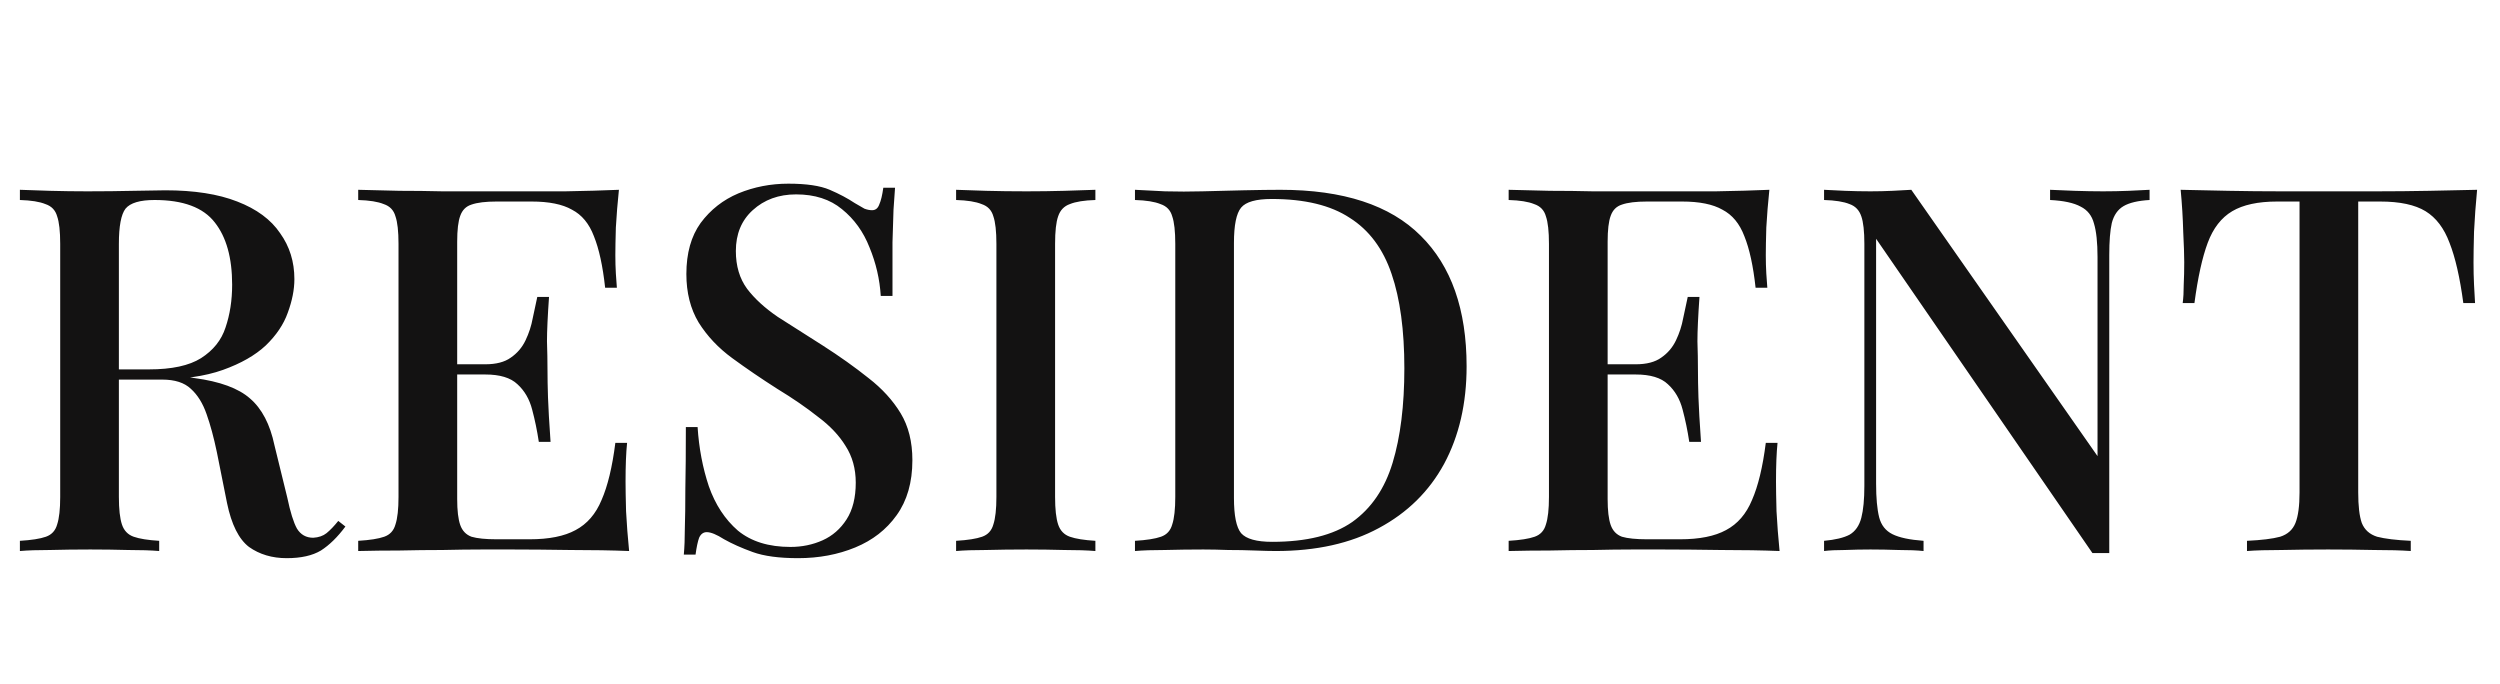 <svg width="245" height="67" viewBox="0 0 245 67" fill="none" xmlns="http://www.w3.org/2000/svg">
<path d="M1.95 18.6C2.717 18.633 3.7 18.667 4.9 18.7C6.133 18.733 7.35 18.75 8.55 18.75C10.15 18.75 11.667 18.733 13.1 18.7C14.567 18.667 15.6 18.65 16.2 18.65C19.033 18.65 21.383 19.017 23.25 19.75C25.15 20.483 26.55 21.517 27.45 22.85C28.383 24.15 28.85 25.65 28.85 27.35C28.85 28.383 28.633 29.483 28.2 30.65C27.8 31.783 27.083 32.85 26.05 33.85C25.017 34.817 23.617 35.617 21.85 36.25C20.083 36.883 17.833 37.2 15.1 37.2H10.3V36.2H14.6C16.833 36.2 18.533 35.833 19.7 35.1C20.9 34.333 21.7 33.333 22.1 32.1C22.533 30.833 22.75 29.433 22.75 27.9C22.75 25.267 22.183 23.233 21.05 21.8C19.917 20.333 17.95 19.6 15.15 19.6C13.717 19.6 12.767 19.883 12.3 20.45C11.867 21.017 11.65 22.167 11.65 23.9V48.7C11.65 49.9 11.75 50.8 11.95 51.4C12.15 52 12.533 52.4 13.1 52.6C13.667 52.8 14.5 52.933 15.6 53V54C14.8 53.933 13.783 53.9 12.55 53.9C11.35 53.867 10.117 53.85 8.85 53.85C7.45 53.85 6.133 53.867 4.9 53.9C3.7 53.9 2.717 53.933 1.95 54V53C3.083 52.933 3.933 52.8 4.5 52.6C5.067 52.4 5.433 52 5.6 51.4C5.8 50.8 5.9 49.9 5.9 48.7V23.9C5.9 22.667 5.8 21.767 5.6 21.2C5.433 20.6 5.05 20.2 4.45 20C3.883 19.767 3.05 19.633 1.95 19.6V18.6ZM10.4 36.35C12.1 36.417 13.467 36.5 14.5 36.6C15.533 36.667 16.4 36.733 17.1 36.8C17.8 36.867 18.45 36.95 19.05 37.05C21.55 37.383 23.367 38.05 24.5 39.05C25.667 40.05 26.467 41.583 26.9 43.65L28.15 48.75C28.45 50.183 28.767 51.2 29.1 51.8C29.467 52.4 30 52.7 30.7 52.7C31.233 52.667 31.667 52.517 32 52.25C32.367 51.95 32.75 51.55 33.15 51.05L33.85 51.6C33.083 52.633 32.283 53.417 31.45 53.95C30.617 54.45 29.5 54.7 28.1 54.7C26.667 54.7 25.433 54.333 24.4 53.6C23.4 52.833 22.683 51.4 22.25 49.3L21.25 44.3C20.95 42.867 20.617 41.633 20.25 40.6C19.883 39.533 19.367 38.7 18.7 38.1C18.067 37.5 17.133 37.2 15.9 37.2H10.5L10.4 36.35ZM60.654 18.6C60.521 19.867 60.421 21.1 60.354 22.3C60.321 23.467 60.304 24.367 60.304 25C60.304 25.633 60.321 26.233 60.354 26.8C60.388 27.367 60.421 27.833 60.454 28.2H59.304C59.071 26.067 58.704 24.383 58.204 23.15C57.738 21.917 57.021 21.05 56.054 20.55C55.121 20.017 53.804 19.75 52.104 19.75H48.654C47.588 19.75 46.771 19.85 46.204 20.05C45.671 20.217 45.304 20.583 45.104 21.15C44.904 21.683 44.804 22.533 44.804 23.7V48.9C44.804 50.033 44.904 50.883 45.104 51.45C45.304 52.017 45.671 52.4 46.204 52.6C46.771 52.767 47.588 52.85 48.654 52.85H51.904C53.804 52.85 55.304 52.55 56.404 51.95C57.538 51.35 58.388 50.367 58.954 49C59.554 47.633 60.004 45.767 60.304 43.4H61.454C61.354 44.367 61.304 45.633 61.304 47.2C61.304 47.867 61.321 48.833 61.354 50.1C61.421 51.367 61.521 52.667 61.654 54C59.954 53.933 58.038 53.9 55.904 53.9C53.771 53.867 51.871 53.85 50.204 53.85C49.438 53.85 48.454 53.85 47.254 53.85C46.054 53.85 44.754 53.867 43.354 53.9C41.988 53.9 40.588 53.917 39.154 53.95C37.754 53.95 36.404 53.967 35.104 54V53C36.238 52.933 37.088 52.8 37.654 52.6C38.221 52.4 38.588 52 38.754 51.4C38.954 50.8 39.054 49.9 39.054 48.7V23.9C39.054 22.667 38.954 21.767 38.754 21.2C38.588 20.6 38.204 20.2 37.604 20C37.038 19.767 36.204 19.633 35.104 19.6V18.6C36.404 18.633 37.754 18.667 39.154 18.7C40.588 18.7 41.988 18.717 43.354 18.75C44.754 18.75 46.054 18.75 47.254 18.75C48.454 18.75 49.438 18.75 50.204 18.75C51.738 18.75 53.471 18.75 55.404 18.75C57.371 18.717 59.121 18.667 60.654 18.6ZM52.354 35.7C52.354 35.7 52.354 35.867 52.354 36.2C52.354 36.533 52.354 36.7 52.354 36.7H43.304C43.304 36.7 43.304 36.533 43.304 36.2C43.304 35.867 43.304 35.7 43.304 35.7H52.354ZM53.804 29.1C53.671 31 53.604 32.45 53.604 33.45C53.638 34.45 53.654 35.367 53.654 36.2C53.654 37.033 53.671 37.95 53.704 38.95C53.738 39.95 53.821 41.4 53.954 43.3H52.804C52.638 42.2 52.421 41.15 52.154 40.15C51.888 39.117 51.404 38.283 50.704 37.65C50.038 37.017 48.988 36.7 47.554 36.7V35.7C48.621 35.7 49.454 35.483 50.054 35.05C50.688 34.617 51.171 34.05 51.504 33.35C51.838 32.65 52.071 31.933 52.204 31.2C52.371 30.433 52.521 29.733 52.654 29.1H53.804ZM77.264 18C79.03 18 80.38 18.2 81.314 18.6C82.247 19 83.064 19.433 83.764 19.9C84.164 20.133 84.48 20.317 84.714 20.45C84.98 20.55 85.23 20.6 85.464 20.6C85.797 20.6 86.03 20.417 86.164 20.05C86.33 19.683 86.464 19.133 86.564 18.4H87.714C87.68 19 87.63 19.717 87.564 20.55C87.53 21.35 87.497 22.417 87.464 23.75C87.464 25.083 87.464 26.833 87.464 29H86.314C86.214 27.367 85.847 25.783 85.214 24.25C84.614 22.717 83.714 21.467 82.514 20.5C81.347 19.533 79.847 19.05 78.014 19.05C76.314 19.05 74.897 19.567 73.764 20.6C72.664 21.6 72.114 22.933 72.114 24.6C72.114 26.067 72.48 27.3 73.214 28.3C73.947 29.267 74.947 30.183 76.214 31.05C77.514 31.883 78.98 32.817 80.614 33.85C82.28 34.917 83.78 35.983 85.114 37.05C86.447 38.083 87.497 39.233 88.264 40.5C89.03 41.767 89.414 43.3 89.414 45.1C89.414 47.267 88.897 49.067 87.864 50.5C86.864 51.9 85.514 52.95 83.814 53.65C82.114 54.35 80.247 54.7 78.214 54.7C76.347 54.7 74.864 54.5 73.764 54.1C72.664 53.7 71.73 53.283 70.964 52.85C70.23 52.383 69.664 52.15 69.264 52.15C68.93 52.15 68.68 52.333 68.514 52.7C68.38 53.067 68.264 53.617 68.164 54.35H67.014C67.08 53.617 67.114 52.767 67.114 51.8C67.147 50.8 67.164 49.5 67.164 47.9C67.197 46.3 67.214 44.283 67.214 41.85H68.364C68.497 43.917 68.864 45.85 69.464 47.65C70.097 49.45 71.047 50.9 72.314 52C73.614 53.067 75.33 53.6 77.464 53.6C78.597 53.6 79.647 53.383 80.614 52.95C81.58 52.517 82.364 51.833 82.964 50.9C83.564 49.967 83.864 48.767 83.864 47.3C83.864 45.933 83.53 44.733 82.864 43.7C82.23 42.667 81.33 41.717 80.164 40.85C79.03 39.95 77.697 39.033 76.164 38.1C74.597 37.1 73.13 36.1 71.764 35.1C70.397 34.1 69.297 32.933 68.464 31.6C67.664 30.267 67.264 28.683 67.264 26.85C67.264 24.817 67.73 23.15 68.664 21.85C69.63 20.55 70.864 19.583 72.364 18.95C73.897 18.317 75.53 18 77.264 18ZM107.348 18.6V19.6C106.248 19.633 105.415 19.767 104.848 20C104.281 20.2 103.898 20.6 103.698 21.2C103.498 21.767 103.398 22.667 103.398 23.9V48.7C103.398 49.9 103.498 50.8 103.698 51.4C103.898 52 104.281 52.4 104.848 52.6C105.415 52.8 106.248 52.933 107.348 53V54C106.548 53.933 105.531 53.9 104.298 53.9C103.098 53.867 101.865 53.85 100.598 53.85C99.198 53.85 97.881 53.867 96.648 53.9C95.448 53.9 94.465 53.933 93.698 54V53C94.831 52.933 95.681 52.8 96.248 52.6C96.815 52.4 97.181 52 97.348 51.4C97.548 50.8 97.648 49.9 97.648 48.7V23.9C97.648 22.667 97.548 21.767 97.348 21.2C97.181 20.6 96.798 20.2 96.198 20C95.631 19.767 94.798 19.633 93.698 19.6V18.6C94.465 18.633 95.448 18.667 96.648 18.7C97.881 18.733 99.198 18.75 100.598 18.75C101.865 18.75 103.098 18.733 104.298 18.7C105.531 18.667 106.548 18.633 107.348 18.6ZM125.477 18.6C131.644 18.6 136.227 20.1 139.227 23.1C142.227 26.067 143.727 30.333 143.727 35.9C143.727 39.533 142.994 42.717 141.527 45.45C140.061 48.15 137.927 50.25 135.127 51.75C132.361 53.25 128.994 54 125.027 54C124.527 54 123.844 53.983 122.977 53.95C122.144 53.917 121.277 53.9 120.377 53.9C119.477 53.867 118.661 53.85 117.927 53.85C116.661 53.85 115.411 53.867 114.177 53.9C112.977 53.9 111.994 53.933 111.227 54V53C112.361 52.933 113.211 52.8 113.777 52.6C114.344 52.4 114.711 52 114.877 51.4C115.077 50.8 115.177 49.9 115.177 48.7V23.9C115.177 22.667 115.077 21.767 114.877 21.2C114.711 20.6 114.327 20.2 113.727 20C113.161 19.767 112.327 19.633 111.227 19.6V18.6C111.994 18.633 112.977 18.683 114.177 18.75C115.411 18.783 116.627 18.783 117.827 18.75C119.027 18.717 120.361 18.683 121.827 18.65C123.327 18.617 124.544 18.6 125.477 18.6ZM124.627 19.5C123.094 19.5 122.094 19.783 121.627 20.35C121.161 20.917 120.927 22.067 120.927 23.8V48.8C120.927 50.533 121.161 51.683 121.627 52.25C122.127 52.817 123.144 53.1 124.677 53.1C128.044 53.1 130.661 52.45 132.527 51.15C134.394 49.817 135.711 47.883 136.477 45.35C137.244 42.817 137.627 39.733 137.627 36.1C137.627 32.367 137.211 29.283 136.377 26.85C135.544 24.383 134.177 22.55 132.277 21.35C130.411 20.117 127.861 19.5 124.627 19.5ZM173.398 18.6C173.265 19.867 173.165 21.1 173.098 22.3C173.065 23.467 173.048 24.367 173.048 25C173.048 25.633 173.065 26.233 173.098 26.8C173.132 27.367 173.165 27.833 173.198 28.2H172.048C171.815 26.067 171.448 24.383 170.948 23.15C170.482 21.917 169.765 21.05 168.798 20.55C167.865 20.017 166.548 19.75 164.848 19.75H161.398C160.332 19.75 159.515 19.85 158.948 20.05C158.415 20.217 158.048 20.583 157.848 21.15C157.648 21.683 157.548 22.533 157.548 23.7V48.9C157.548 50.033 157.648 50.883 157.848 51.45C158.048 52.017 158.415 52.4 158.948 52.6C159.515 52.767 160.332 52.85 161.398 52.85H164.648C166.548 52.85 168.048 52.55 169.148 51.95C170.282 51.35 171.132 50.367 171.698 49C172.298 47.633 172.748 45.767 173.048 43.4H174.198C174.098 44.367 174.048 45.633 174.048 47.2C174.048 47.867 174.065 48.833 174.098 50.1C174.165 51.367 174.265 52.667 174.398 54C172.698 53.933 170.782 53.9 168.648 53.9C166.515 53.867 164.615 53.85 162.948 53.85C162.182 53.85 161.198 53.85 159.998 53.85C158.798 53.85 157.498 53.867 156.098 53.9C154.732 53.9 153.332 53.917 151.898 53.95C150.498 53.95 149.148 53.967 147.848 54V53C148.982 52.933 149.832 52.8 150.398 52.6C150.965 52.4 151.332 52 151.498 51.4C151.698 50.8 151.798 49.9 151.798 48.7V23.9C151.798 22.667 151.698 21.767 151.498 21.2C151.332 20.6 150.948 20.2 150.348 20C149.782 19.767 148.948 19.633 147.848 19.6V18.6C149.148 18.633 150.498 18.667 151.898 18.7C153.332 18.7 154.732 18.717 156.098 18.75C157.498 18.75 158.798 18.75 159.998 18.75C161.198 18.75 162.182 18.75 162.948 18.75C164.482 18.75 166.215 18.75 168.148 18.75C170.115 18.717 171.865 18.667 173.398 18.6ZM165.098 35.7C165.098 35.7 165.098 35.867 165.098 36.2C165.098 36.533 165.098 36.7 165.098 36.7H156.048C156.048 36.7 156.048 36.533 156.048 36.2C156.048 35.867 156.048 35.7 156.048 35.7H165.098ZM166.548 29.1C166.415 31 166.348 32.45 166.348 33.45C166.382 34.45 166.398 35.367 166.398 36.2C166.398 37.033 166.415 37.95 166.448 38.95C166.482 39.95 166.565 41.4 166.698 43.3H165.548C165.382 42.2 165.165 41.15 164.898 40.15C164.632 39.117 164.148 38.283 163.448 37.65C162.782 37.017 161.732 36.7 160.298 36.7V35.7C161.365 35.7 162.198 35.483 162.798 35.05C163.432 34.617 163.915 34.05 164.248 33.35C164.582 32.65 164.815 31.933 164.948 31.2C165.115 30.433 165.265 29.733 165.398 29.1H166.548ZM210.658 18.6V19.6C209.524 19.667 208.674 19.867 208.108 20.2C207.541 20.533 207.158 21.083 206.958 21.85C206.791 22.583 206.708 23.633 206.708 25V54.2C206.441 54.2 206.174 54.2 205.908 54.2C205.641 54.2 205.358 54.2 205.058 54.2L183.858 23.4V47.4C183.858 48.8 183.958 49.9 184.158 50.7C184.358 51.467 184.791 52.017 185.458 52.35C186.124 52.683 187.141 52.9 188.508 53V54C187.874 53.933 187.058 53.9 186.058 53.9C185.091 53.867 184.174 53.85 183.308 53.85C182.474 53.85 181.641 53.867 180.808 53.9C179.974 53.9 179.291 53.933 178.758 54V53C179.858 52.9 180.691 52.7 181.258 52.4C181.824 52.067 182.208 51.517 182.408 50.75C182.608 49.983 182.708 48.933 182.708 47.6V23.9C182.708 22.667 182.608 21.767 182.408 21.2C182.208 20.6 181.824 20.2 181.258 20C180.691 19.767 179.858 19.633 178.758 19.6V18.6C179.291 18.633 179.974 18.667 180.808 18.7C181.641 18.733 182.474 18.75 183.308 18.75C184.041 18.75 184.758 18.733 185.458 18.7C186.158 18.667 186.774 18.633 187.308 18.6L205.558 44.7V25.2C205.558 23.767 205.441 22.667 205.208 21.9C205.008 21.133 204.574 20.583 203.908 20.25C203.241 19.883 202.241 19.667 200.908 19.6V18.6C201.508 18.633 202.308 18.667 203.308 18.7C204.308 18.733 205.241 18.75 206.108 18.75C206.941 18.75 207.774 18.733 208.608 18.7C209.441 18.667 210.124 18.633 210.658 18.6ZM242.755 18.6C242.621 20 242.521 21.367 242.455 22.7C242.421 24 242.405 25 242.405 25.7C242.405 26.467 242.421 27.2 242.455 27.9C242.488 28.6 242.521 29.2 242.555 29.7H241.405C241.071 27.2 240.621 25.233 240.055 23.8C239.521 22.367 238.738 21.333 237.705 20.7C236.671 20.067 235.188 19.75 233.255 19.75H231.105V48.25C231.105 49.583 231.221 50.583 231.455 51.25C231.721 51.917 232.221 52.367 232.955 52.6C233.721 52.8 234.821 52.933 236.255 53V54C235.321 53.933 234.121 53.9 232.655 53.9C231.188 53.867 229.688 53.85 228.155 53.85C226.555 53.85 225.038 53.867 223.605 53.9C222.205 53.9 221.071 53.933 220.205 54V53C221.638 52.933 222.721 52.8 223.455 52.6C224.188 52.367 224.688 51.917 224.955 51.25C225.221 50.583 225.355 49.583 225.355 48.25V19.75H223.155C221.288 19.75 219.821 20.067 218.755 20.7C217.688 21.333 216.888 22.367 216.355 23.8C215.821 25.233 215.388 27.2 215.055 29.7H213.905C213.971 29.2 214.005 28.6 214.005 27.9C214.038 27.2 214.055 26.467 214.055 25.7C214.055 25 214.021 24 213.955 22.7C213.921 21.367 213.838 20 213.705 18.6C215.138 18.633 216.705 18.667 218.405 18.7C220.105 18.733 221.821 18.75 223.555 18.75C225.288 18.75 226.855 18.75 228.255 18.75C229.655 18.75 231.205 18.75 232.905 18.75C234.605 18.75 236.321 18.733 238.055 18.7C239.788 18.667 241.355 18.633 242.755 18.6Z" fill="#131212"/>
</svg>
